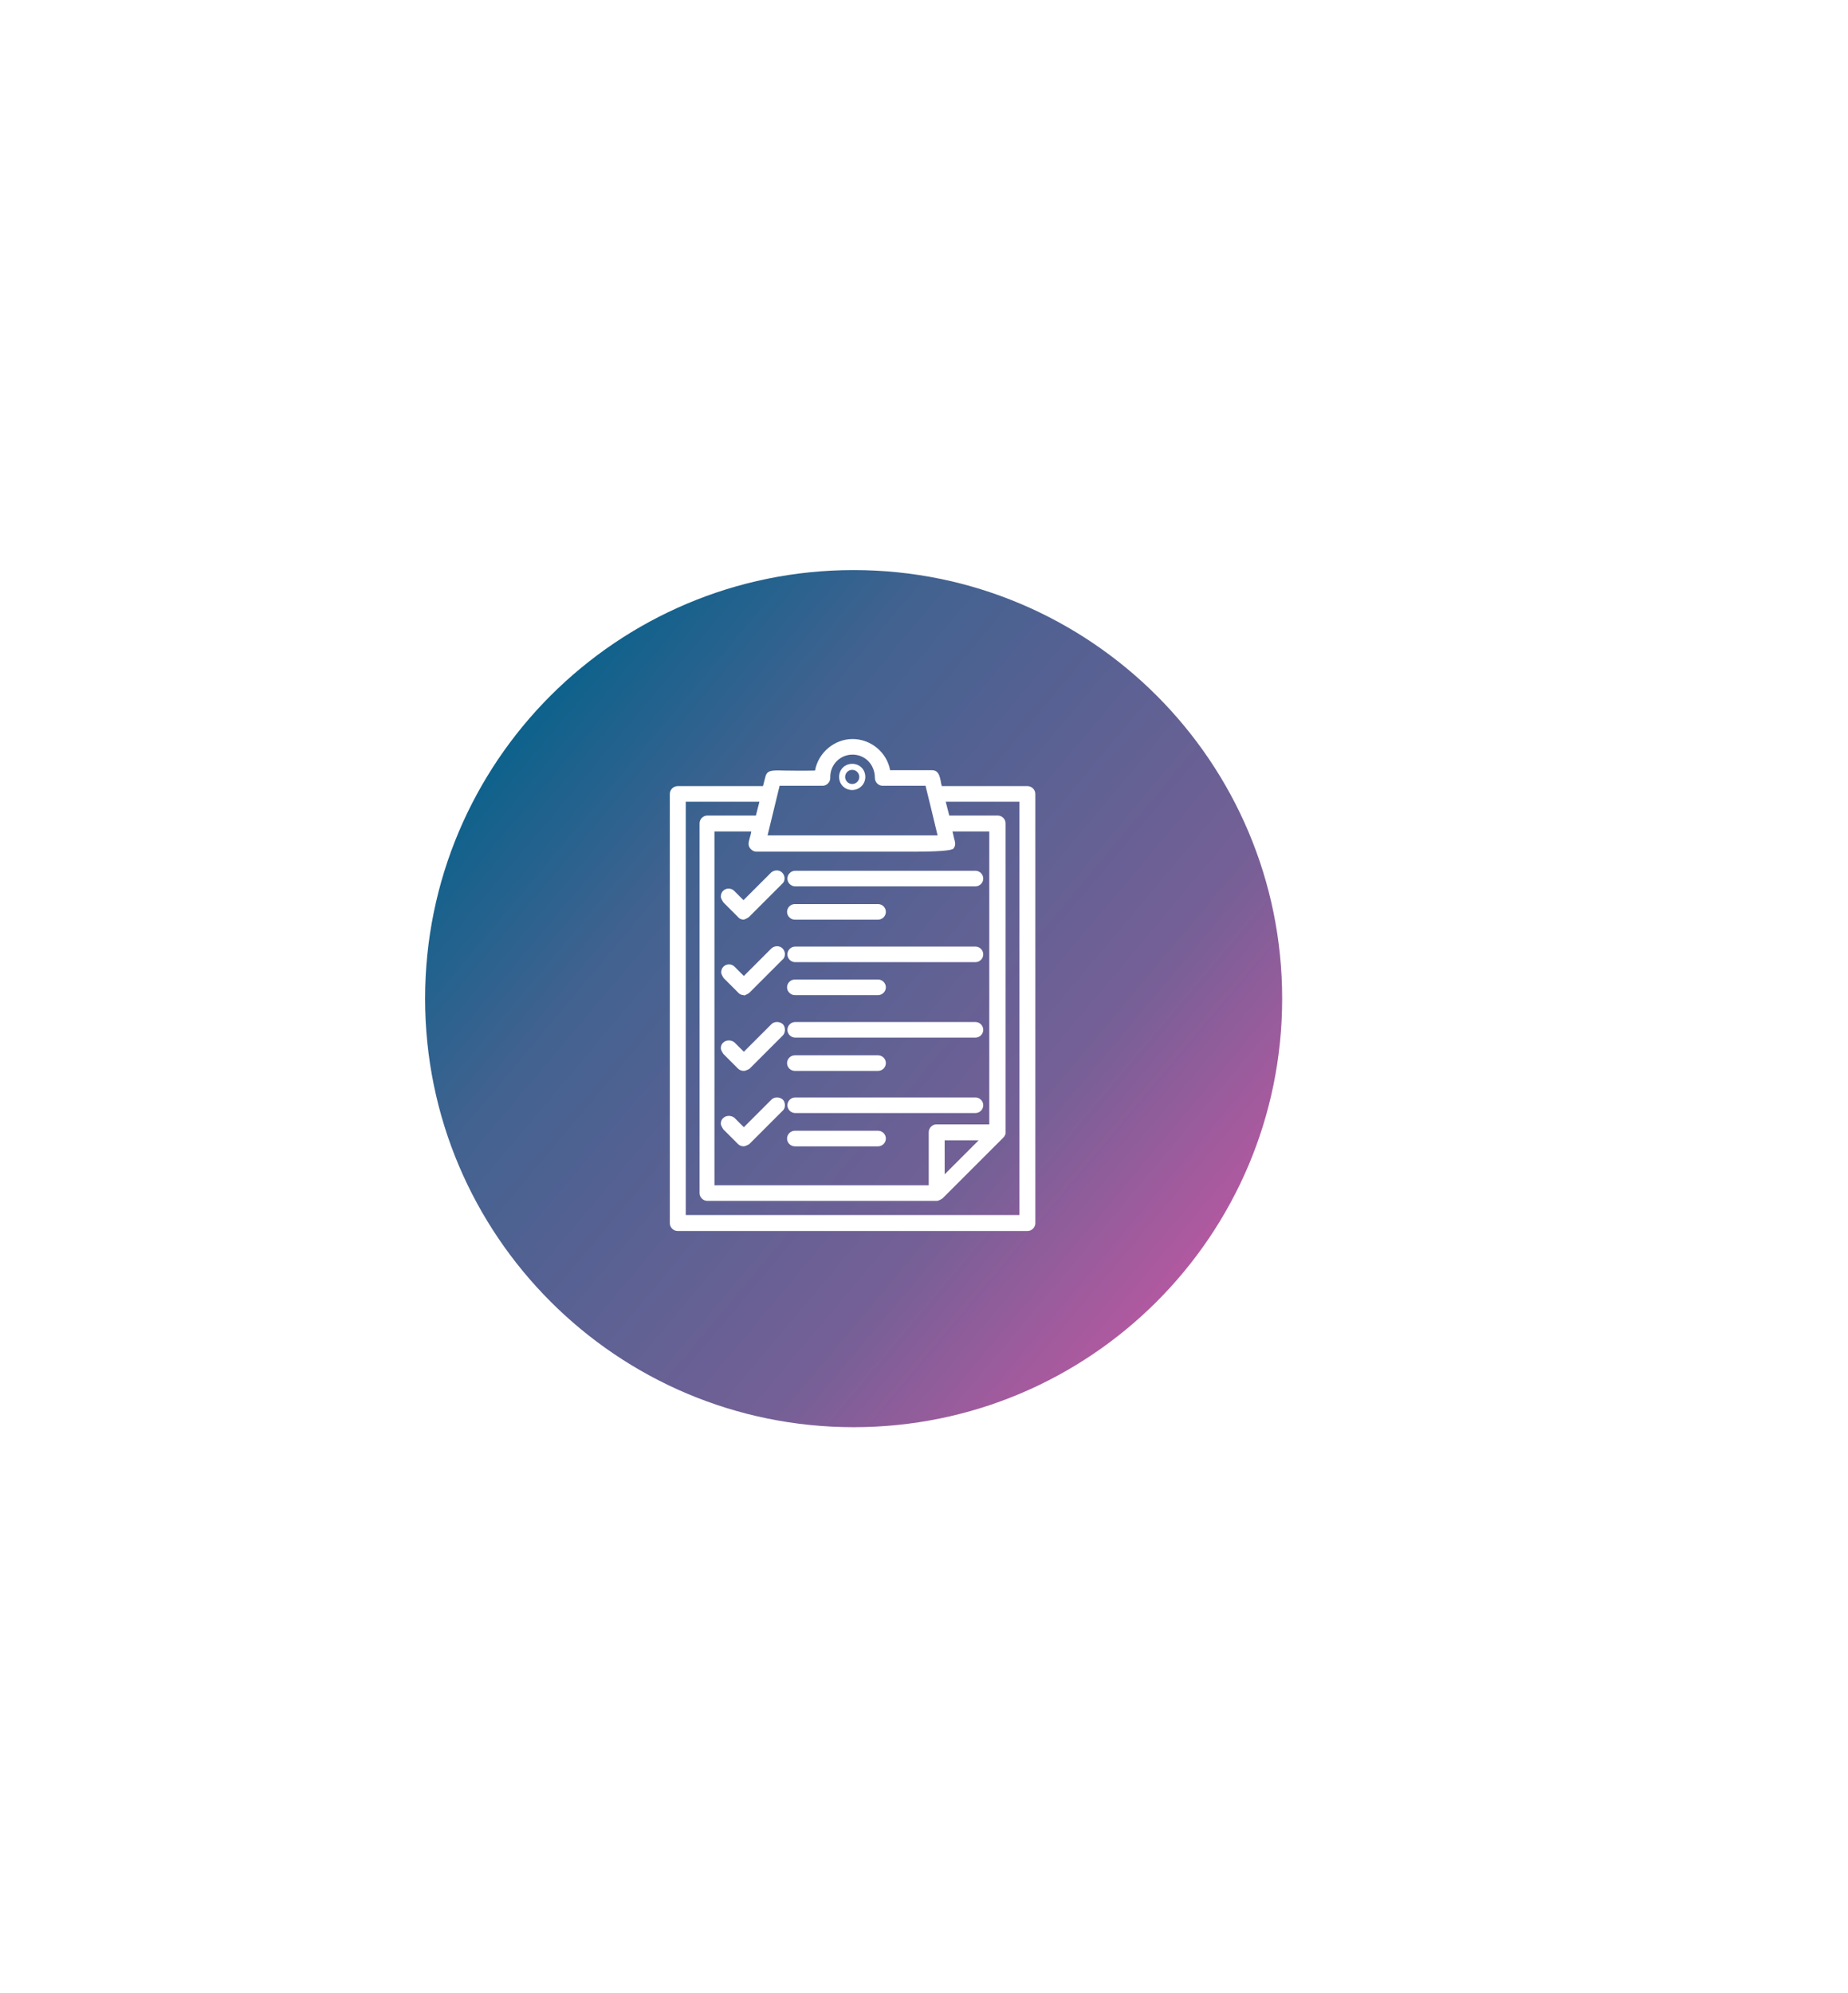 <svg width="153" height="165" viewBox="0 0 153 165" fill="none" xmlns="http://www.w3.org/2000/svg">
<g filter="url(#filter0_d_91_2915)">
<path d="M70.675 121.35C92.035 121.35 109.35 104.035 109.35 82.675C109.35 61.315 92.035 44 70.675 44C49.315 44 32 61.315 32 82.675C32 104.035 49.315 121.35 70.675 121.35Z" fill="white"/>
</g>
<path d="M70.674 118.153C90.269 118.153 106.153 102.269 106.153 82.674C106.153 63.08 90.269 47.195 70.674 47.195C51.08 47.195 35.195 63.08 35.195 82.674C35.195 102.269 51.08 118.153 70.674 118.153Z" fill="url(#paint0_linear_91_2915)"/>
<path d="M85.041 65.404H77.682C77.418 64.613 77.506 64.114 77.125 64.114H73.371C73.254 62.678 72.052 61.534 70.557 61.534C69.061 61.534 67.859 62.678 67.742 64.114C64.135 64.202 63.783 63.909 63.666 64.349L63.402 65.404H56.042C55.867 65.404 55.72 65.551 55.72 65.727V101.265C55.72 101.44 55.867 101.587 56.042 101.587H84.983C85.159 101.587 85.305 101.44 85.305 101.265V65.727C85.305 65.551 85.159 65.404 84.983 65.404H85.041ZM77.858 98.039V94.051H81.845L80.731 95.166L77.858 98.039ZM82.285 93.436H77.564C77.388 93.436 77.242 93.582 77.242 93.758V98.479H58.857V68.483H62.669C62.405 69.685 62.259 69.803 62.405 70.008C62.464 70.096 62.552 70.125 62.64 70.125C79.324 70.067 78.503 70.242 78.679 70.008C78.825 69.803 78.679 69.656 78.415 68.483H82.227V93.436H82.285ZM64.252 64.73H68.094C68.27 64.73 68.416 64.583 68.416 64.407C68.416 64.407 68.416 64.378 68.416 64.32C68.416 63.117 69.413 62.12 70.615 62.12C71.817 62.12 72.814 63.117 72.814 64.349C72.814 64.349 72.814 64.378 72.814 64.407C72.814 64.583 72.961 64.73 73.137 64.73H76.978C77.125 65.316 78.004 68.923 78.151 69.509H63.168C63.461 68.307 64.165 65.492 64.341 64.73H64.252ZM84.748 100.942H56.424V66.02H63.314L62.874 67.867H58.593C58.417 67.867 58.271 68.014 58.271 68.19V98.802C58.271 98.977 58.417 99.124 58.593 99.124H77.594C77.594 99.124 77.74 99.095 77.799 99.036L81.582 95.254L82.842 93.993C82.842 93.993 82.901 93.934 82.901 93.905C82.901 93.905 82.901 93.846 82.901 93.817V68.249C82.901 68.073 82.754 67.926 82.578 67.926H78.297L77.858 66.079H84.748V101.001V100.942Z" fill="white"/>
<path d="M85.042 101.91H56.102C55.75 101.91 55.456 101.617 55.456 101.265V65.727C55.456 65.375 55.75 65.082 56.102 65.082H63.168L63.373 64.29C63.52 63.763 63.872 63.763 64.898 63.792C65.455 63.792 66.276 63.821 67.478 63.792C67.742 62.326 69.062 61.182 70.586 61.182C72.111 61.182 73.431 62.297 73.695 63.763H77.154C77.712 63.763 77.799 64.261 77.888 64.672C77.888 64.789 77.946 64.936 77.975 65.082H85.071C85.423 65.082 85.716 65.375 85.716 65.727V101.265C85.716 101.617 85.423 101.91 85.071 101.91H85.042ZM56.747 100.59H84.397V66.372H78.298L78.591 67.516H82.608C82.96 67.516 83.253 67.809 83.253 68.161V93.817C83.253 93.817 83.253 93.905 83.224 93.934C83.165 94.081 83.107 94.14 83.048 94.198L78.034 99.212C78.034 99.212 77.741 99.418 77.565 99.418H58.565C58.213 99.418 57.919 99.124 57.919 98.772V68.161C57.919 67.809 58.213 67.516 58.565 67.516H62.582L62.875 66.372H56.776V100.59H56.747ZM59.21 98.127H76.891V93.729C76.891 93.377 77.184 93.084 77.536 93.084H81.904V68.835H78.855C78.914 69.04 78.943 69.187 78.972 69.334C79.09 69.744 79.148 69.979 78.943 70.243C78.826 70.419 77.692 70.507 75.542 70.507C73.313 70.507 69.414 70.507 62.64 70.507C62.435 70.507 62.259 70.419 62.112 70.243C61.907 69.979 61.966 69.744 62.083 69.334C62.112 69.216 62.171 69.04 62.2 68.835H59.151V98.127H59.21ZM78.21 94.404V97.218L81.025 94.404H78.21ZM63.52 69.158H77.624C77.389 68.132 76.832 65.903 76.627 65.053H73.079C72.727 65.053 72.434 64.76 72.434 64.408C72.434 63.851 72.228 63.352 71.877 63C71.525 62.648 71.056 62.472 70.586 62.472C69.56 62.472 68.739 63.294 68.739 64.32V64.408C68.739 64.76 68.446 65.053 68.094 65.053H64.546L63.549 69.158H63.52Z" fill="white"/>
<path d="M70.557 65.404C71.143 65.404 71.641 64.935 71.641 64.32C71.641 63.704 71.172 63.235 70.557 63.235C69.941 63.235 69.472 63.704 69.472 64.32C69.472 64.935 69.941 65.404 70.557 65.404ZM70.557 63.733C70.879 63.733 71.143 63.997 71.143 64.32C71.143 64.642 70.879 64.906 70.557 64.906C70.234 64.906 69.97 64.642 69.97 64.32C69.97 63.997 70.234 63.733 70.557 63.733Z" fill="white"/>
<path d="M64.106 72.529L61.584 75.05L60.588 74.054C60.588 74.054 60.265 73.936 60.148 74.054C60.031 74.171 60.031 74.376 60.148 74.493L61.379 75.725C61.379 75.725 61.526 75.813 61.584 75.813C61.643 75.813 61.731 75.784 61.79 75.725L64.546 72.969C64.546 72.969 64.663 72.646 64.546 72.529C64.429 72.412 64.224 72.412 64.106 72.529Z" fill="white"/>
<path d="M61.585 76.135C61.409 76.135 61.233 76.077 61.115 75.93L59.884 74.699C59.884 74.699 59.679 74.406 59.679 74.23C59.679 74.054 59.737 73.878 59.855 73.76C60.118 73.497 60.529 73.497 60.793 73.76L61.555 74.523L63.842 72.236C64.106 72.001 64.517 72.001 64.751 72.236C64.869 72.353 64.957 72.529 64.957 72.705C64.957 72.881 64.898 73.057 64.751 73.174L61.995 75.93C61.995 75.93 61.702 76.135 61.526 76.135H61.585Z" fill="white"/>
<path d="M65.807 75.785H72.698C72.873 75.785 73.02 75.639 73.02 75.463C73.02 75.287 72.873 75.14 72.698 75.14H65.807C65.631 75.14 65.484 75.287 65.484 75.463C65.484 75.639 65.631 75.785 65.807 75.785Z" fill="white"/>
<path d="M72.698 76.136H65.807C65.455 76.136 65.162 75.843 65.162 75.491C65.162 75.139 65.455 74.846 65.807 74.846H72.698C73.05 74.846 73.343 75.139 73.343 75.491C73.343 75.843 73.05 76.136 72.698 76.136Z" fill="white"/>
<path d="M65.513 72.735C65.513 72.911 65.66 73.058 65.836 73.058H80.76C80.936 73.058 81.083 72.911 81.083 72.735C81.083 72.559 80.936 72.413 80.76 72.413H65.836C65.66 72.413 65.513 72.559 65.513 72.735Z" fill="white"/>
<path d="M80.761 73.379H65.836C65.484 73.379 65.191 73.086 65.191 72.734C65.191 72.382 65.484 72.089 65.836 72.089H80.761C81.112 72.089 81.406 72.382 81.406 72.734C81.406 73.086 81.112 73.379 80.761 73.379Z" fill="white"/>
<path d="M64.107 78.775L61.586 81.297L60.589 80.3C60.589 80.3 60.266 80.182 60.149 80.3C60.032 80.417 60.032 80.622 60.149 80.74L61.38 81.971C61.38 81.971 61.527 82.059 61.586 82.059C61.644 82.059 61.732 82.03 61.791 81.971L64.547 79.215C64.547 79.215 64.664 78.892 64.547 78.775C64.43 78.658 64.224 78.658 64.107 78.775Z" fill="white"/>
<path d="M61.585 82.382C61.409 82.382 61.233 82.323 61.116 82.177L59.914 80.974C59.914 80.974 59.709 80.681 59.709 80.505C59.709 80.329 59.767 80.153 59.884 80.036C60.148 79.772 60.559 79.772 60.823 80.036L61.585 80.799L63.872 78.511C64.136 78.277 64.546 78.277 64.781 78.511C64.898 78.629 64.986 78.805 64.986 78.981C64.986 79.156 64.928 79.332 64.781 79.45L62.025 82.206C62.025 82.206 61.732 82.411 61.556 82.411L61.585 82.382Z" fill="white"/>
<path d="M65.807 82.061H72.698C72.873 82.061 73.02 81.914 73.02 81.738C73.02 81.562 72.873 81.415 72.698 81.415H65.807C65.631 81.415 65.484 81.562 65.484 81.738C65.484 81.914 65.631 82.061 65.807 82.061Z" fill="white"/>
<path d="M72.698 82.382H65.807C65.455 82.382 65.162 82.089 65.162 81.737C65.162 81.385 65.455 81.092 65.807 81.092H72.698C73.05 81.092 73.343 81.385 73.343 81.737C73.343 82.089 73.05 82.382 72.698 82.382Z" fill="white"/>
<path d="M80.76 78.688H65.836C65.66 78.688 65.513 78.835 65.513 79.011C65.513 79.187 65.66 79.333 65.836 79.333H80.76C80.936 79.333 81.083 79.187 81.083 79.011C81.083 78.835 80.936 78.688 80.76 78.688Z" fill="white"/>
<path d="M80.761 79.655H65.836C65.484 79.655 65.191 79.362 65.191 79.01C65.191 78.658 65.484 78.365 65.836 78.365H80.761C81.112 78.365 81.406 78.658 81.406 79.01C81.406 79.362 81.112 79.655 80.761 79.655Z" fill="white"/>
<path d="M64.106 85.02L61.584 87.541L60.588 86.545C60.588 86.545 60.265 86.427 60.148 86.545C60.031 86.662 60.031 86.867 60.148 86.984L61.379 88.216C61.379 88.216 61.526 88.304 61.584 88.304C61.643 88.304 61.731 88.275 61.79 88.216L64.546 85.46C64.546 85.46 64.663 85.137 64.546 85.02C64.429 84.903 64.224 84.903 64.106 85.02Z" fill="white"/>
<path d="M61.585 88.656C61.409 88.656 61.233 88.597 61.115 88.48L59.884 87.249C59.884 87.249 59.679 86.955 59.679 86.779C59.679 86.603 59.737 86.428 59.884 86.31C60.118 86.076 60.558 86.076 60.822 86.31L61.585 87.073L63.872 84.785C64.106 84.551 64.546 84.551 64.81 84.785C64.927 84.903 64.986 85.079 64.986 85.255C64.986 85.431 64.927 85.607 64.81 85.724L62.054 88.48C62.054 88.48 61.761 88.656 61.585 88.656Z" fill="white"/>
<path d="M65.807 88.304H72.698C72.873 88.304 73.02 88.158 73.02 87.982C73.02 87.806 72.873 87.659 72.698 87.659H65.807C65.631 87.659 65.484 87.806 65.484 87.982C65.484 88.158 65.631 88.304 65.807 88.304Z" fill="white"/>
<path d="M72.698 88.657H65.807C65.455 88.657 65.162 88.363 65.162 88.011C65.162 87.66 65.455 87.367 65.807 87.367H72.698C73.05 87.367 73.343 87.66 73.343 88.011C73.343 88.363 73.05 88.657 72.698 88.657Z" fill="white"/>
<path d="M80.76 84.934H65.836C65.66 84.934 65.513 85.081 65.513 85.257C65.513 85.433 65.66 85.579 65.836 85.579H80.76C80.936 85.579 81.083 85.433 81.083 85.257C81.083 85.081 80.936 84.934 80.76 84.934Z" fill="white"/>
<path d="M80.761 85.901H65.836C65.484 85.901 65.191 85.608 65.191 85.256C65.191 84.904 65.484 84.611 65.836 84.611H80.761C81.112 84.611 81.406 84.904 81.406 85.256C81.406 85.608 81.112 85.901 80.761 85.901Z" fill="white"/>
<path d="M64.106 91.295L61.584 93.817L60.587 92.82C60.587 92.82 60.265 92.703 60.148 92.82C60.03 92.937 60.03 93.142 60.148 93.26L61.379 94.491C61.379 94.491 61.526 94.579 61.584 94.579C61.643 94.579 61.731 94.55 61.789 94.491L64.546 91.735C64.546 91.735 64.663 91.412 64.546 91.295C64.428 91.178 64.223 91.178 64.106 91.295Z" fill="white"/>
<path d="M61.584 94.902C61.408 94.902 61.233 94.843 61.115 94.726L59.884 93.495C59.884 93.495 59.678 93.201 59.678 93.025C59.678 92.85 59.737 92.674 59.884 92.556C60.118 92.322 60.558 92.322 60.822 92.556L61.584 93.319L63.871 91.032C64.106 90.797 64.546 90.797 64.81 91.032C64.927 91.149 64.986 91.325 64.986 91.501C64.986 91.677 64.927 91.853 64.78 91.97L62.024 94.726C62.024 94.726 61.731 94.902 61.555 94.902H61.584Z" fill="white"/>
<path d="M72.698 93.935H65.807C65.631 93.935 65.484 94.081 65.484 94.257C65.484 94.433 65.631 94.58 65.807 94.58H72.698C72.873 94.58 73.02 94.433 73.02 94.257C73.02 94.081 72.873 93.935 72.698 93.935Z" fill="white"/>
<path d="M72.698 94.903H65.807C65.455 94.903 65.162 94.609 65.162 94.258C65.162 93.906 65.455 93.612 65.807 93.612H72.698C73.05 93.612 73.343 93.906 73.343 94.258C73.343 94.609 73.05 94.903 72.698 94.903Z" fill="white"/>
<path d="M80.76 91.207H65.836C65.66 91.207 65.513 91.354 65.513 91.53C65.513 91.706 65.66 91.852 65.836 91.852H80.76C80.936 91.852 81.083 91.706 81.083 91.53C81.083 91.354 80.936 91.207 80.76 91.207Z" fill="white"/>
<path d="M80.761 92.146H65.836C65.484 92.146 65.191 91.853 65.191 91.501C65.191 91.149 65.484 90.856 65.836 90.856H80.761C81.112 90.856 81.406 91.149 81.406 91.501C81.406 91.853 81.112 92.146 80.761 92.146Z" fill="white"/>
<defs>
<filter id="filter0_d_91_2915" x="-11.178" y="0.822" width="163.706" height="163.706" filterUnits="userSpaceOnUse" color-interpolation-filters="sRGB">
<feFlood flood-opacity="0" result="BackgroundImageFix"/>
<feColorMatrix in="SourceAlpha" type="matrix" values="0 0 0 0 0 0 0 0 0 0 0 0 0 0 0 0 0 0 127 0" result="hardAlpha"/>
<feOffset/>
<feGaussianBlur stdDeviation="21.589"/>
<feColorMatrix type="matrix" values="0 0 0 0 0.137 0 0 0 0 0.122 0 0 0 0 0.125 0 0 0 0.2 0"/>
<feBlend mode="normal" in2="BackgroundImageFix" result="effect1_dropShadow_91_2915"/>
<feBlend mode="normal" in="SourceGraphic" in2="effect1_dropShadow_91_2915" result="shape"/>
</filter>
<linearGradient id="paint0_linear_91_2915" x1="97.855" y1="105.486" x2="43.493" y2="59.862" gradientUnits="userSpaceOnUse">
<stop stop-color="#B159A0"/>
<stop offset="0.26" stop-color="#746096"/>
<stop offset="0.75" stop-color="#426290"/>
<stop offset="1" stop-color="#0D628C"/>
</linearGradient>
</defs>
</svg>
